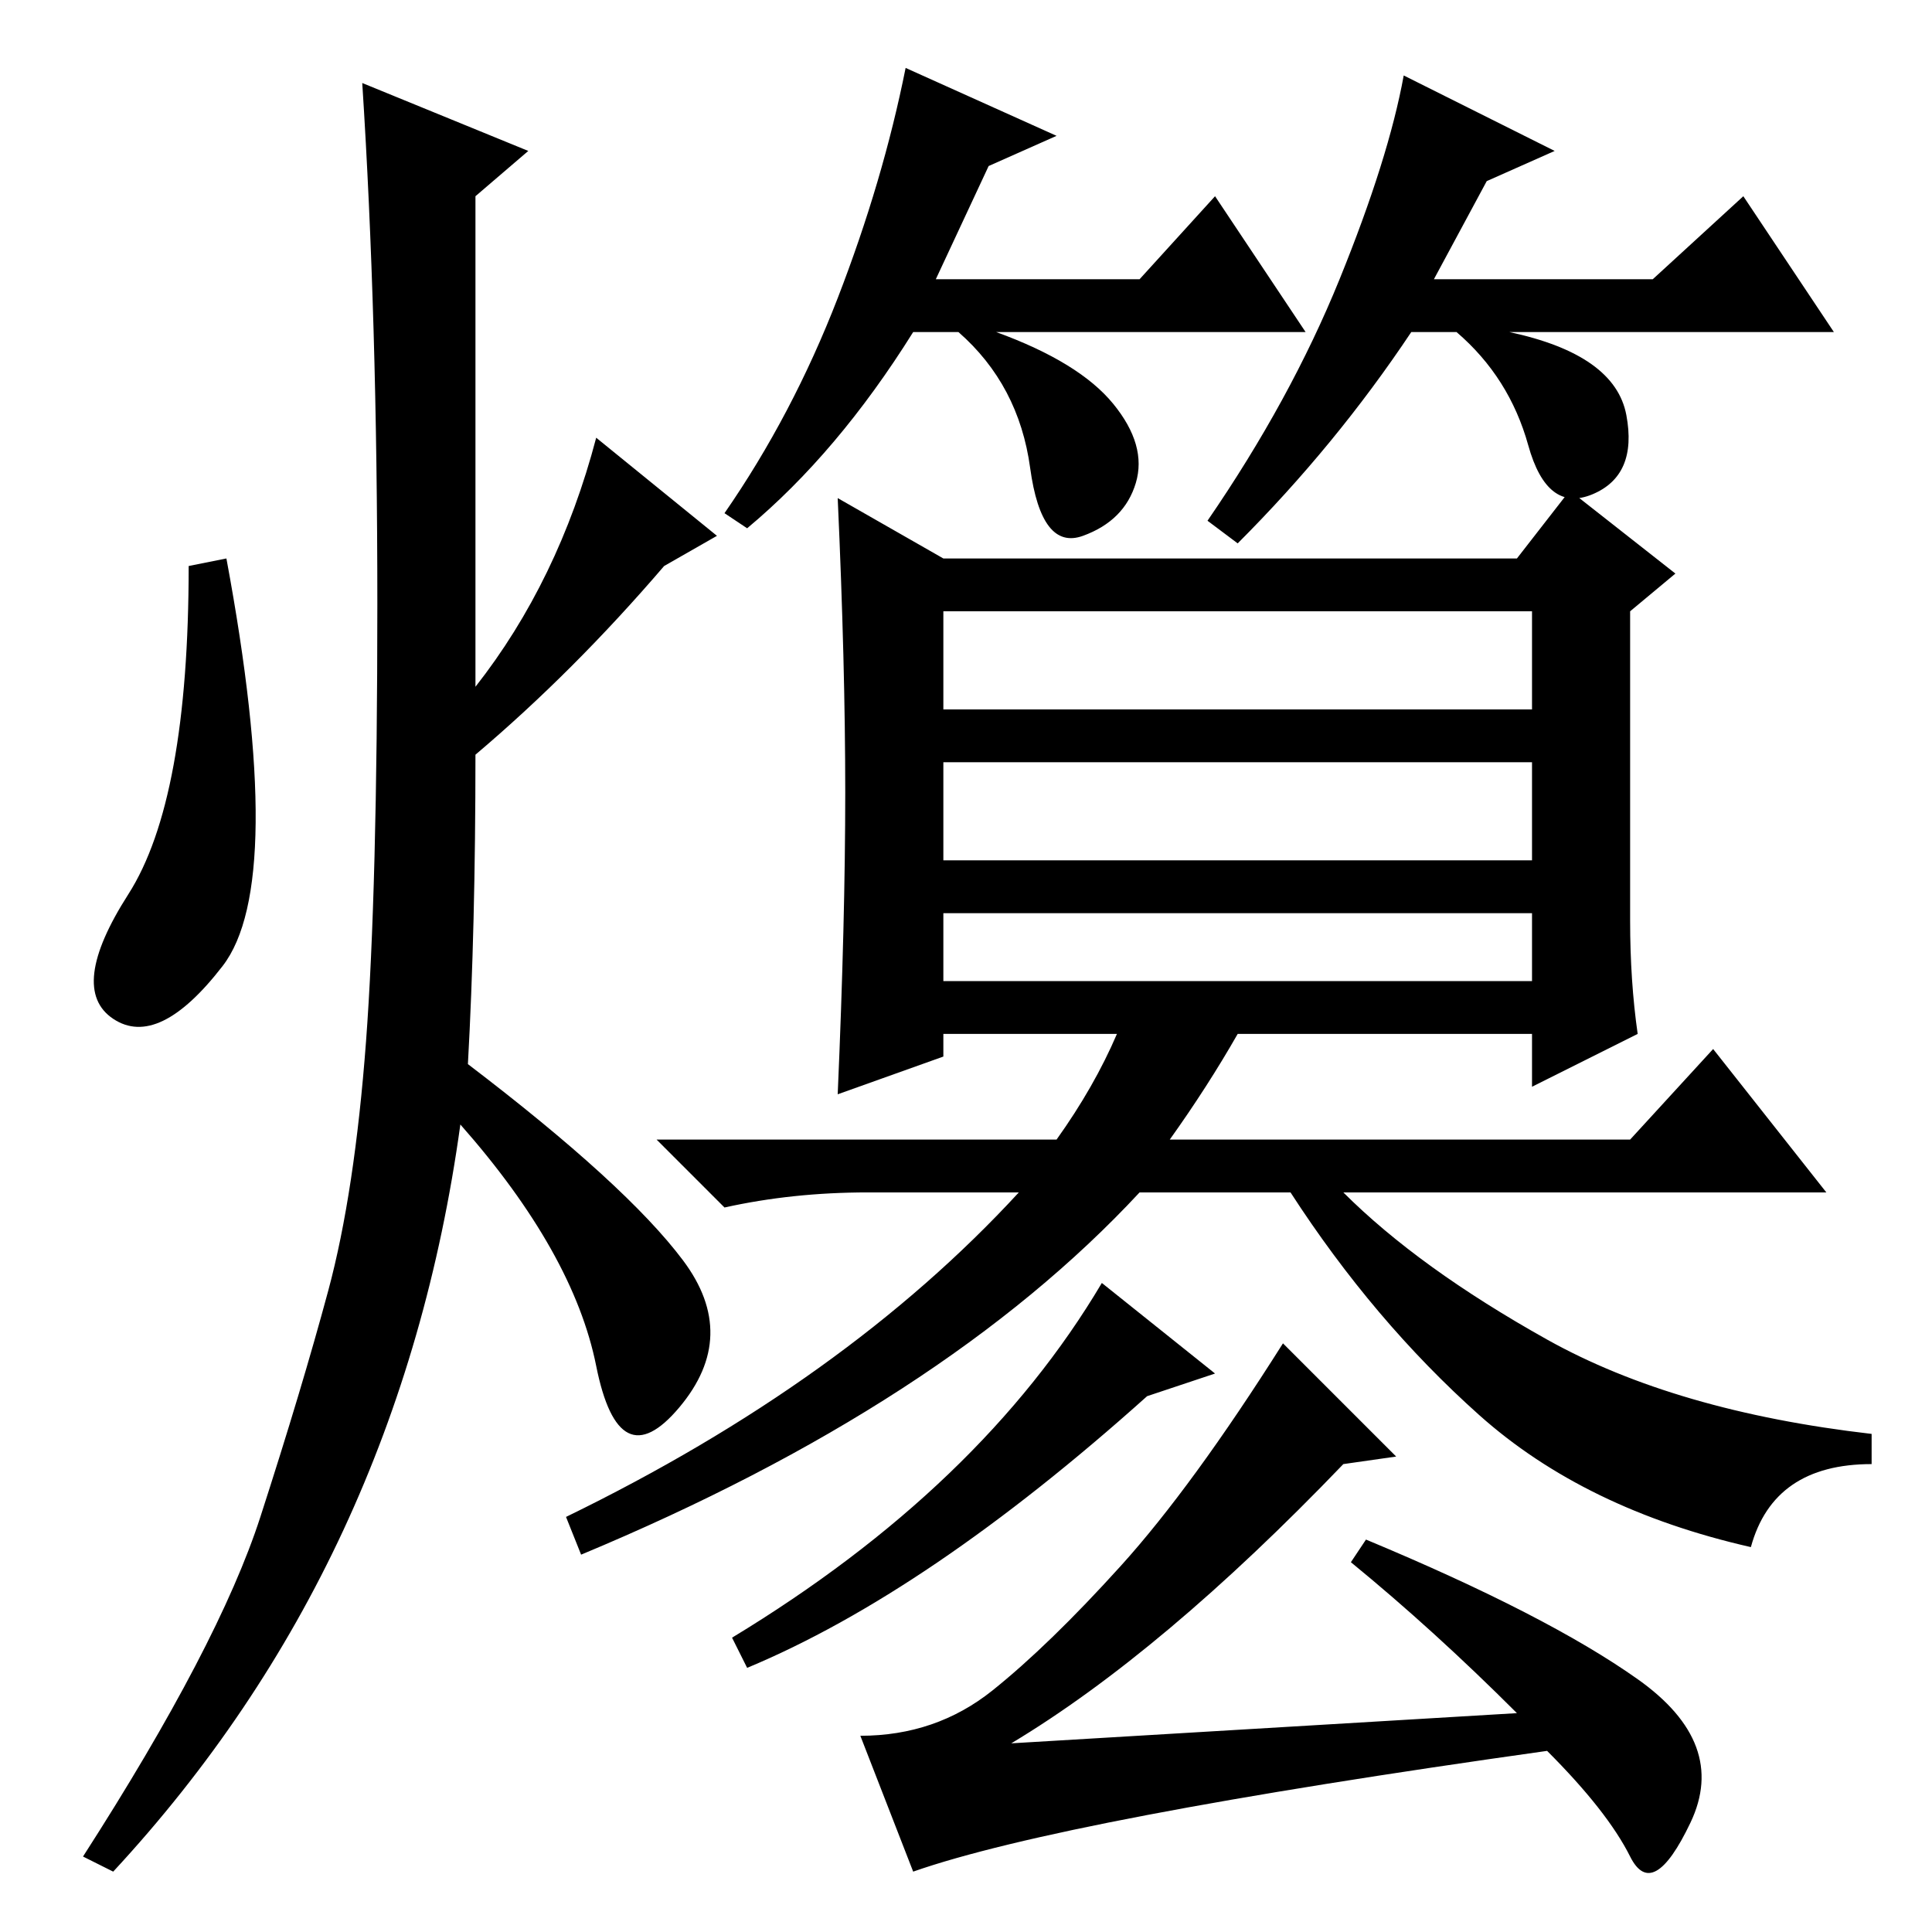 <?xml version="1.0" standalone="no"?>
<!DOCTYPE svg PUBLIC "-//W3C//DTD SVG 1.1//EN" "http://www.w3.org/Graphics/SVG/1.1/DTD/svg11.dtd" >
<svg xmlns="http://www.w3.org/2000/svg" xmlns:xlink="http://www.w3.org/1999/xlink" version="1.1" viewBox="0 -36 256 256">
  <g transform="matrix(1 0 0 -1 0 220)">
   <path fill="currentColor"
d="M48 245l22 -9l-7 -6v-65q11 14 16 33l16 -13l-7 -4q-12 -14 -25 -25q0 -23 -1 -41q21 -16 28.5 -26t-0.5 -19.5t-11 5.5t-18 32q-8 -58 -46 -99l-4 2q18 28 23.5 45t9 30t5 33t1.5 58t-2 69zM30 182q8 -43 -0.5 -54t-14.5 -7t2 16.5t8 43.5zM99 186l-3 2q9 13 15 28.5
t9 30.5l20 -9l-9 -4l-7 -15h27l10 11l12 -18h-41q11 -4 15.5 -9.5t3 -10.5t-7 -7t-7 9t-9.5 18h-6q-10 -16 -22 -26zM193 212h-6q-10 -15 -23 -28l-4 3q11 16 17.5 32t8.5 27l20 -10l-9 -4l-7 -13h29l12 11l12 -18h-43q14 -3 15.5 -11t-4.5 -10.5t-8.5 6.5t-9.5 15zM222 180
l-6 -5v-41q0 -8 1 -15l-14 -7v7h-39q-4 -7 -9 -14h61l11 12l15 -19h-64q10 -10 27 -19.5t43 -12.5v-4q-13 0 -16 -11q-22 5 -36 17.5t-25 29.5h-20q-26 -28 -74 -48l-2 5q37 18 60 43h-20q-10 0 -19 -2l-9 9h53q5 7 8 14h-23v-3l-14 -5q1 23 1 40t-1 39l14 -8h76l7 9z
M125 162h78v13h-78v-13zM125 142h78v13h-78v-13zM125 126h78v9h-78v-9zM161 74l-9 -3q-29 -26 -53 -36l-2 4q33 20 49 47zM134 25l67 4q-11 11 -22 20l2 3q24 -10 36 -18.5t7 -19t-8 -4.5t-11 14q-64 -9 -84 -16l-7 18q10 0 17.5 6t17 16.5t21.5 29.5l15 -15l-7 -1
q-24 -25 -44 -37z" />
  </g>

</svg>
